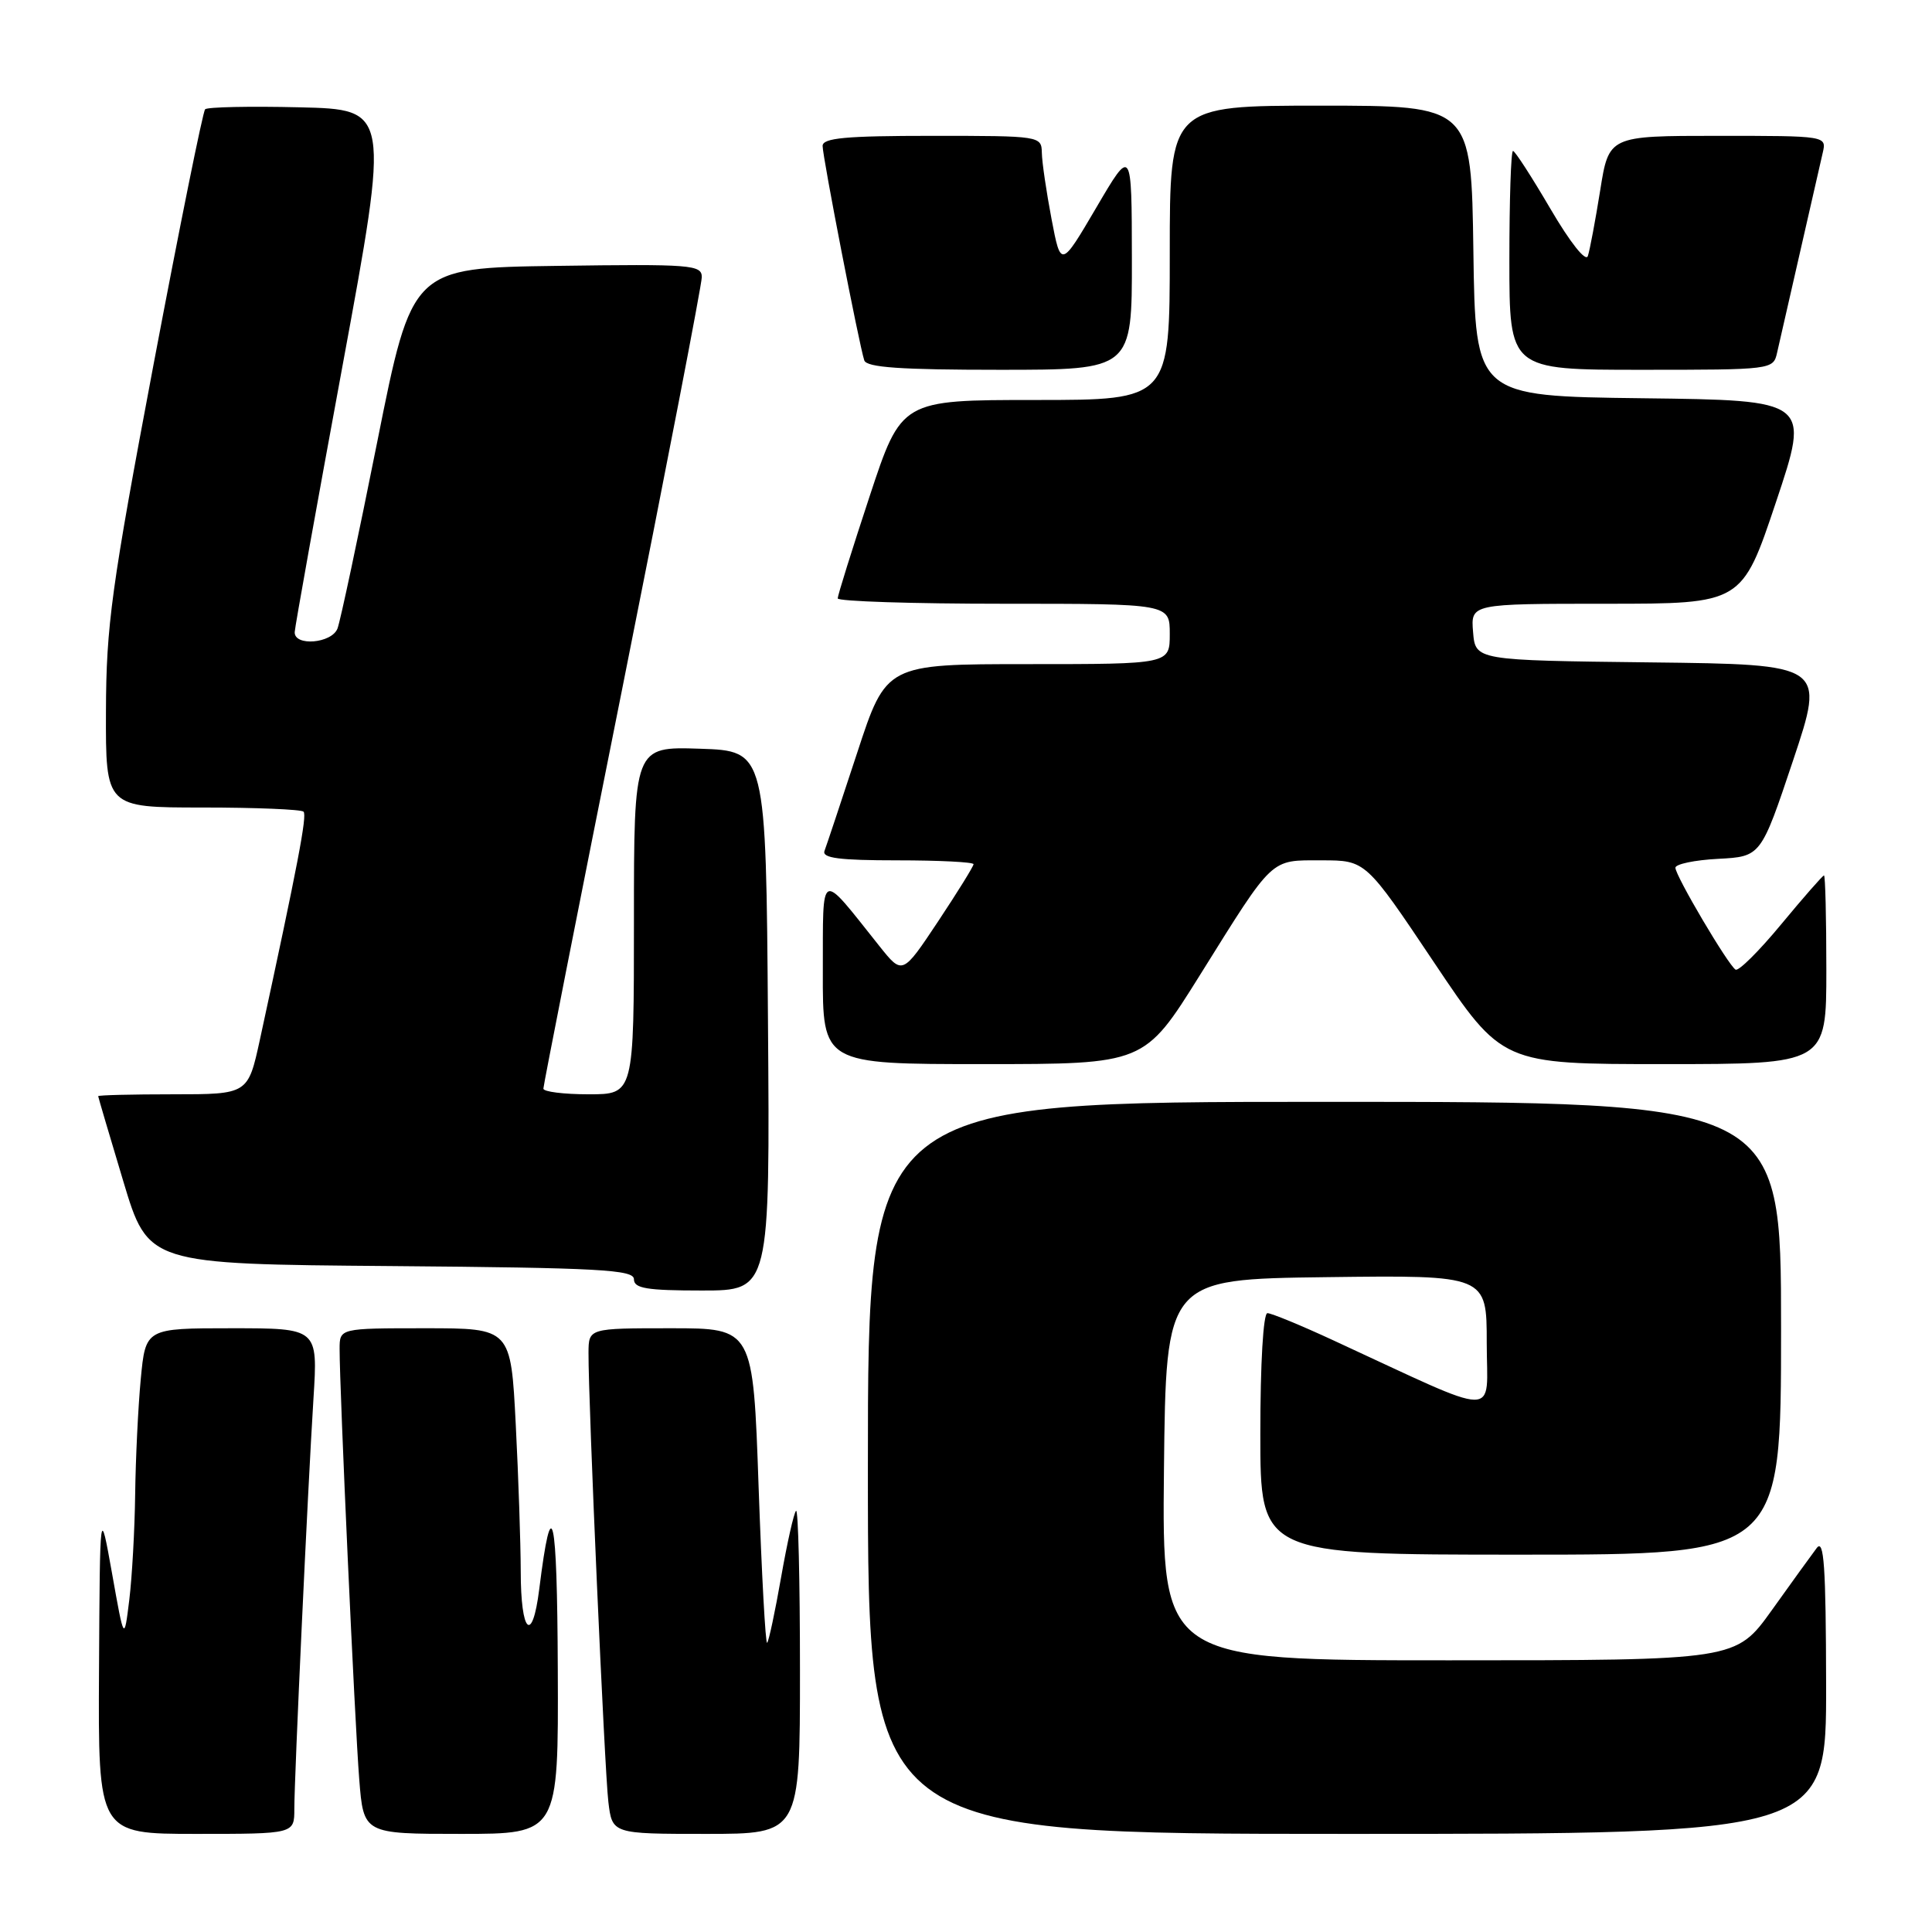 <?xml version="1.0" encoding="UTF-8" standalone="no"?>
<!DOCTYPE svg PUBLIC "-//W3C//DTD SVG 1.1//EN" "http://www.w3.org/Graphics/SVG/1.1/DTD/svg11.dtd" >
<svg xmlns="http://www.w3.org/2000/svg" xmlns:xlink="http://www.w3.org/1999/xlink" version="1.1" viewBox="0 0 256 256">
 <g >
 <path fill="currentColor"
d=" M 39.00 239.70 C 39.00 235.47 40.78 197.32 41.54 185.25 C 42.12 176.00 42.12 176.00 30.70 176.00 C 19.29 176.00 19.29 176.00 18.65 182.75 C 18.30 186.46 17.97 193.32 17.91 198.00 C 17.85 202.68 17.50 208.97 17.13 212.00 C 16.45 217.50 16.45 217.50 14.85 208.50 C 13.24 199.50 13.24 199.50 13.12 221.25 C 13.00 243.00 13.00 243.00 26.00 243.00 C 39.00 243.00 39.00 243.00 39.00 239.70 Z  M 73.91 221.25 C 73.83 200.30 73.12 197.21 71.45 210.59 C 70.53 217.92 69.00 216.42 69.00 208.19 C 68.99 204.51 68.70 195.76 68.34 188.75 C 67.69 176.00 67.69 176.00 56.35 176.00 C 45.00 176.00 45.00 176.00 45.00 178.75 C 44.99 183.99 47.02 228.53 47.60 235.75 C 48.17 243.00 48.17 243.00 61.09 243.00 C 74.00 243.00 74.00 243.00 73.91 221.25 Z  M 106.00 221.33 C 106.00 209.42 105.77 199.90 105.48 200.19 C 105.19 200.47 104.30 204.44 103.50 209.00 C 102.70 213.56 101.87 217.47 101.65 217.68 C 101.43 217.90 100.93 208.61 100.52 197.04 C 99.79 176.00 99.79 176.00 88.90 176.00 C 78.00 176.00 78.00 176.00 77.98 179.25 C 77.95 185.75 80.11 234.62 80.61 238.75 C 81.12 243.00 81.12 243.00 93.56 243.00 C 106.00 243.00 106.00 243.00 106.00 221.33 Z  M 241.97 223.25 C 241.94 207.50 241.69 203.83 240.72 205.13 C 240.05 206.02 237.36 209.73 234.76 213.38 C 230.01 220.00 230.01 220.00 191.99 220.00 C 153.97 220.00 153.97 220.00 154.23 194.75 C 154.50 169.50 154.50 169.50 175.75 169.23 C 197.00 168.96 197.00 168.96 197.00 177.94 C 197.00 188.01 199.30 188.05 176.69 177.61 C 172.40 175.62 168.46 174.00 167.94 174.00 C 167.39 174.00 167.00 180.63 167.00 190.00 C 167.00 206.00 167.00 206.00 201.50 206.00 C 236.00 206.00 236.00 206.00 236.00 176.00 C 236.00 146.00 236.00 146.00 175.50 146.00 C 115.00 146.00 115.00 146.00 115.00 194.50 C 115.00 243.00 115.00 243.00 178.50 243.00 C 242.00 243.00 242.00 243.00 241.97 223.25 Z  M 101.76 135.25 C 101.50 99.50 101.50 99.50 92.75 99.21 C 84.00 98.92 84.00 98.92 84.00 121.96 C 84.00 145.00 84.00 145.00 78.00 145.00 C 74.70 145.00 72.00 144.66 72.00 144.25 C 72.00 143.84 76.72 119.88 82.50 91.00 C 88.27 62.12 92.99 37.70 92.99 36.73 C 93.00 35.08 91.61 34.98 73.80 35.23 C 54.59 35.50 54.59 35.50 49.99 58.53 C 47.46 71.19 45.09 82.33 44.72 83.28 C 43.96 85.26 38.97 85.68 39.05 83.75 C 39.08 83.06 41.93 67.20 45.38 48.50 C 51.65 14.50 51.65 14.50 39.69 14.22 C 33.11 14.06 27.48 14.18 27.18 14.48 C 26.88 14.79 23.81 29.99 20.35 48.27 C 14.76 77.89 14.07 82.89 14.04 94.25 C 14.00 107.00 14.00 107.00 26.83 107.00 C 33.89 107.00 39.91 107.25 40.22 107.55 C 40.71 108.05 39.48 114.50 34.44 137.75 C 32.86 145.00 32.86 145.00 22.93 145.00 C 17.47 145.00 13.01 145.11 13.01 145.25 C 13.02 145.39 14.51 150.45 16.33 156.50 C 19.63 167.50 19.63 167.50 51.81 167.76 C 79.51 167.99 84.00 168.24 84.00 169.51 C 84.00 170.72 85.71 171.00 93.01 171.00 C 102.03 171.00 102.03 171.00 101.76 135.25 Z  M 158.97 129.25 C 168.87 113.39 168.23 114.00 175.14 114.00 C 180.96 114.00 180.96 114.00 190.00 127.50 C 199.04 141.00 199.04 141.00 220.52 141.00 C 242.00 141.00 242.00 141.00 242.00 128.50 C 242.00 121.62 241.86 116.00 241.69 116.00 C 241.52 116.00 238.97 118.91 236.03 122.46 C 233.09 126.02 230.36 128.73 229.97 128.48 C 228.98 127.87 222.00 116.05 222.00 114.98 C 222.00 114.50 224.55 113.96 227.67 113.80 C 233.33 113.50 233.33 113.50 237.59 100.77 C 241.84 88.04 241.84 88.04 218.67 87.77 C 195.50 87.50 195.50 87.50 195.19 83.75 C 194.88 80.00 194.88 80.00 212.85 80.00 C 230.82 80.00 230.82 80.00 235.33 66.52 C 239.84 53.04 239.84 53.04 217.67 52.77 C 195.50 52.50 195.50 52.50 195.23 33.25 C 194.96 14.00 194.96 14.00 174.98 14.00 C 155.00 14.00 155.00 14.00 155.00 33.50 C 155.00 53.00 155.00 53.00 137.22 53.00 C 119.44 53.00 119.44 53.00 115.22 65.79 C 112.90 72.82 111.00 78.90 111.00 79.29 C 111.00 79.68 120.90 80.00 133.00 80.00 C 155.00 80.00 155.00 80.00 155.00 84.00 C 155.00 88.00 155.00 88.00 136.22 88.00 C 117.43 88.00 117.43 88.00 113.58 99.75 C 111.46 106.21 109.51 112.06 109.25 112.75 C 108.90 113.70 111.22 114.00 118.89 114.00 C 124.45 114.00 129.00 114.23 129.00 114.51 C 129.00 114.79 126.88 118.21 124.29 122.11 C 119.58 129.19 119.58 129.19 116.54 125.38 C 108.48 115.27 109.07 115.01 109.03 128.75 C 109.00 141.00 109.00 141.00 130.31 141.00 C 151.63 141.00 151.63 141.00 158.97 129.25 Z  M 149.98 34.25 C 149.96 19.50 149.96 19.50 145.27 27.50 C 140.57 35.50 140.57 35.50 139.33 29.00 C 138.65 25.42 138.07 21.49 138.05 20.25 C 138.00 18.02 137.86 18.00 123.50 18.00 C 112.05 18.00 109.00 18.28 109.00 19.34 C 109.00 20.79 113.84 45.69 114.52 47.75 C 114.83 48.69 119.33 49.00 132.47 49.00 C 150.00 49.00 150.00 49.00 149.98 34.25 Z  M 235.47 46.75 C 237.68 37.04 241.09 22.09 241.52 20.25 C 242.04 18.00 242.04 18.00 227.61 18.00 C 213.18 18.00 213.18 18.00 212.03 25.25 C 211.39 29.24 210.66 33.14 210.40 33.92 C 210.13 34.75 208.07 32.16 205.44 27.67 C 202.97 23.45 200.74 20.00 200.48 20.00 C 200.21 20.00 200.00 26.52 200.00 34.50 C 200.00 49.00 200.00 49.00 217.48 49.00 C 234.79 49.00 234.97 48.98 235.47 46.75 Z "/>
</g>
</svg>
